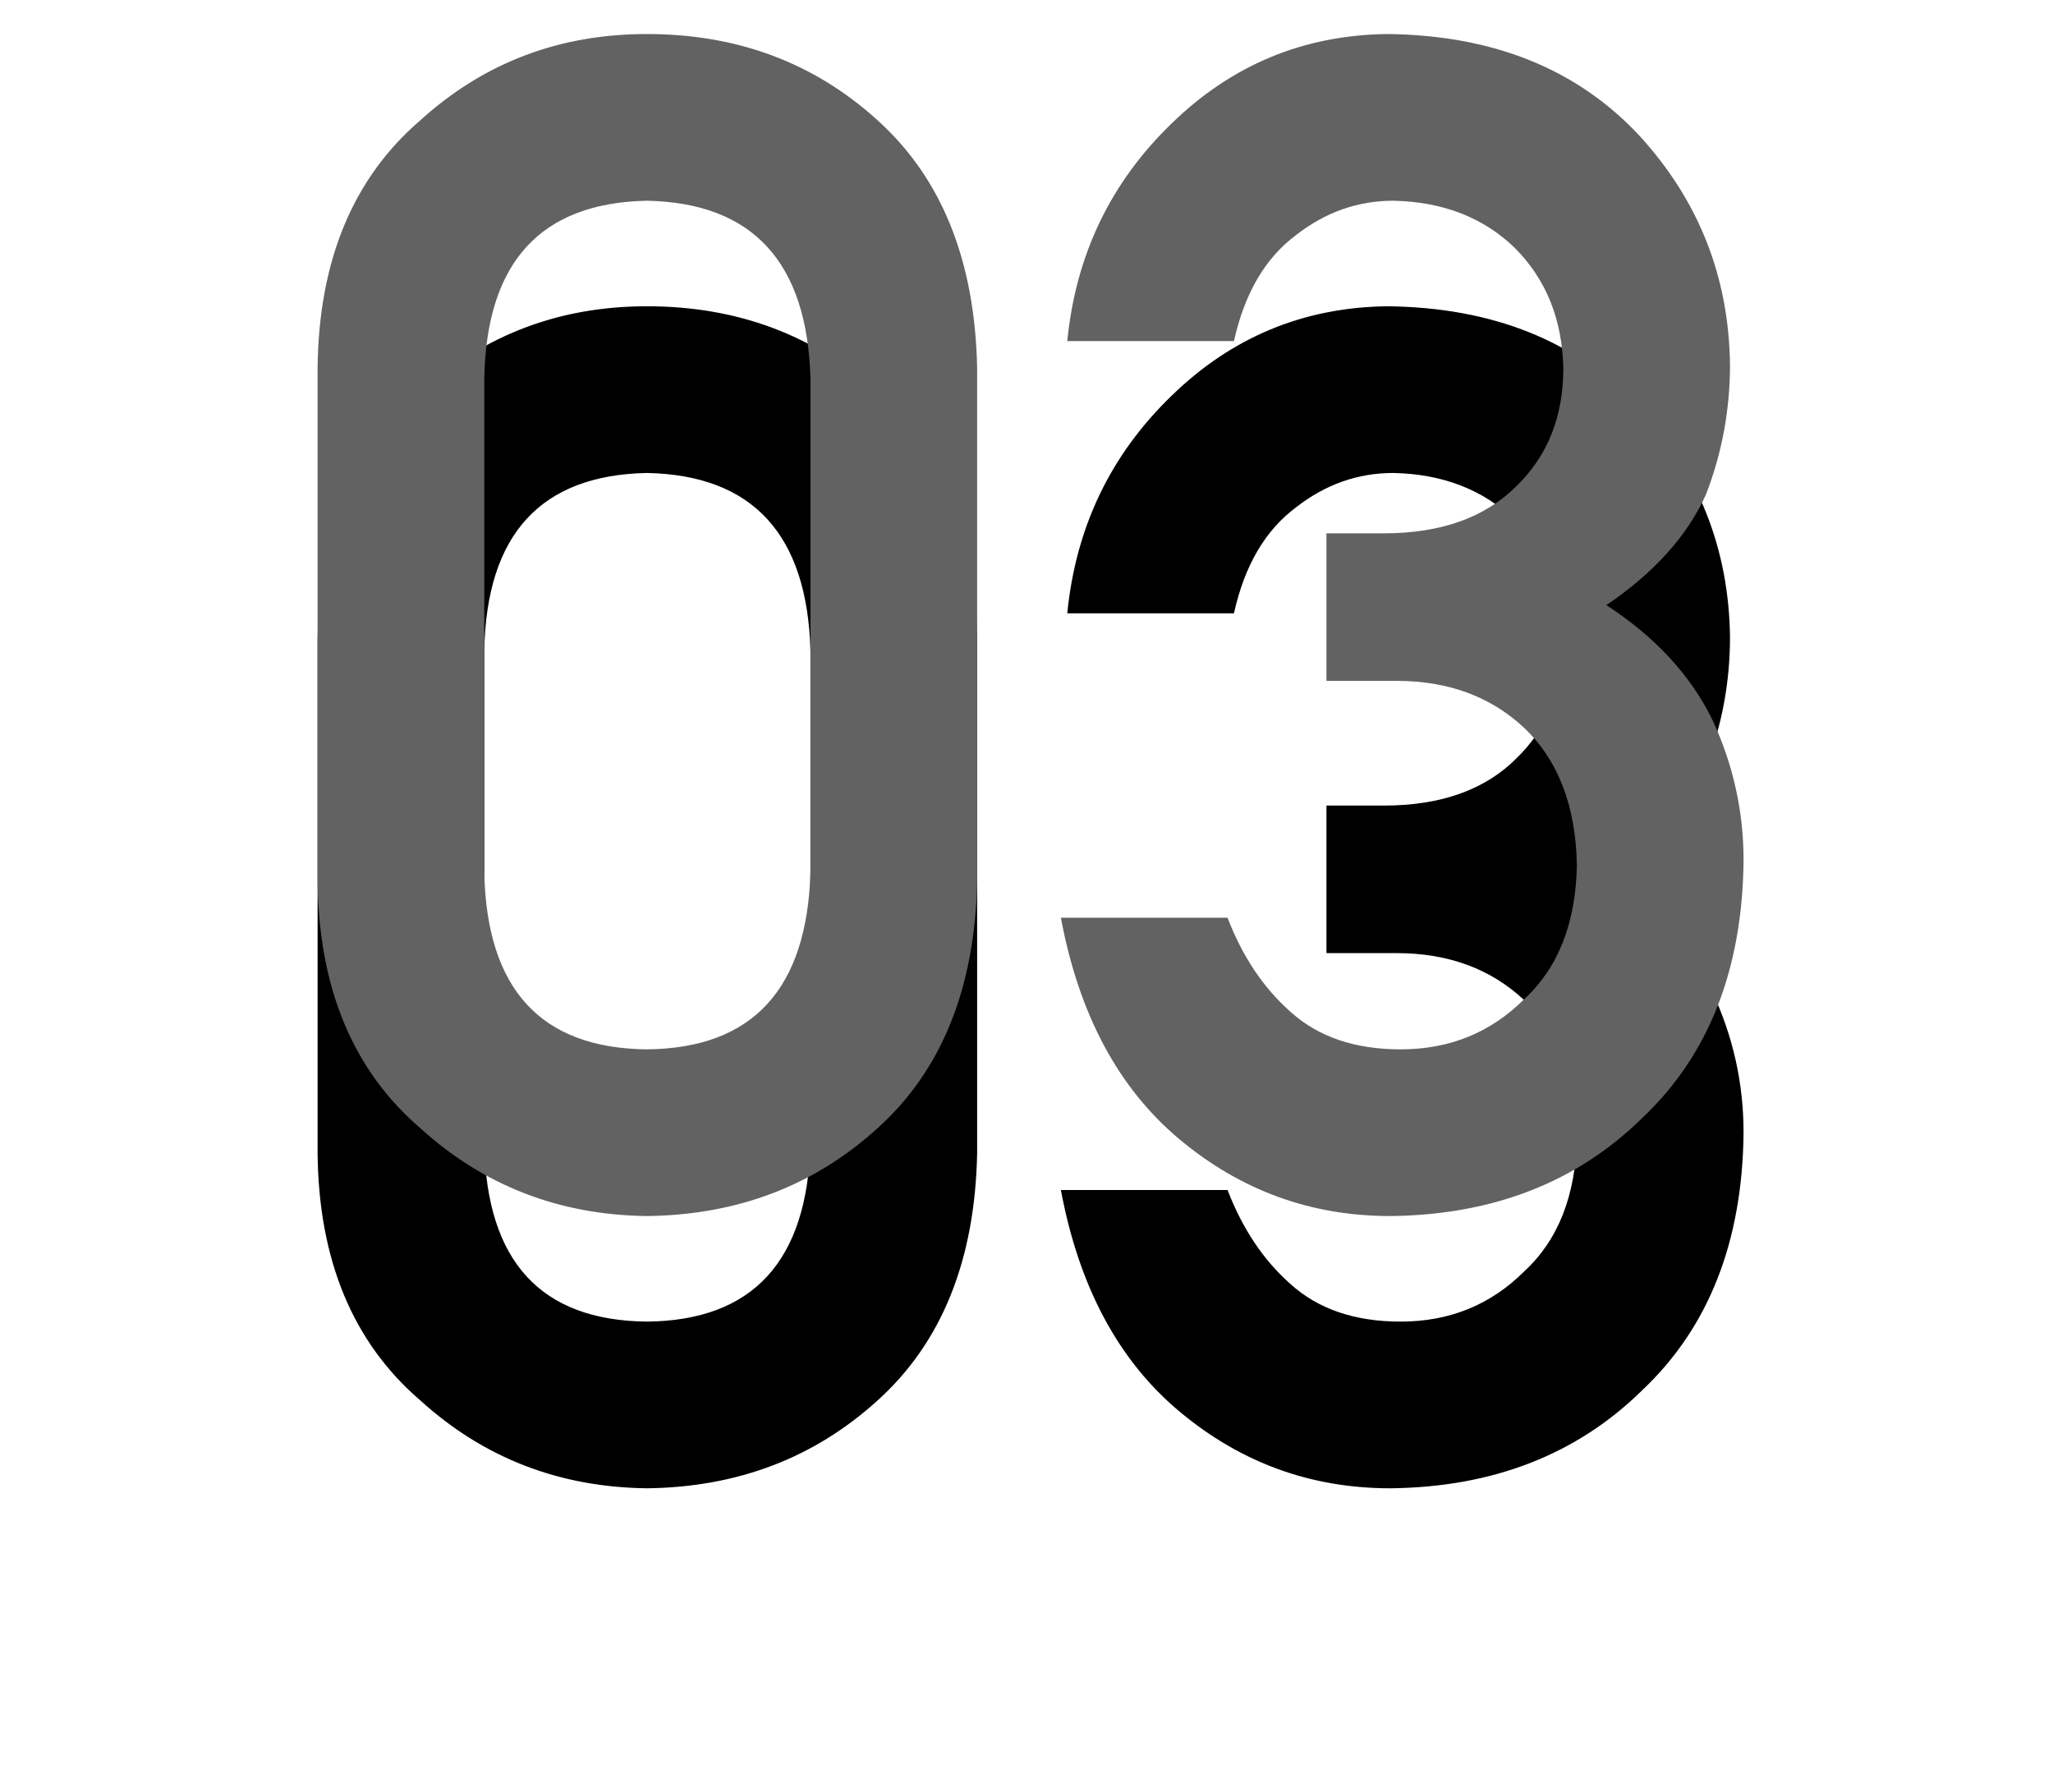 <?xml version="1.0" encoding="UTF-8"?>
<svg width="181px" height="158px" viewBox="0 0 181 158" version="1.1" xmlns="http://www.w3.org/2000/svg" xmlns:xlink="http://www.w3.org/1999/xlink">
    <!-- Generator: Sketch 41.2 (35397) - http://www.bohemiancoding.com/sketch -->
    <title>首页5-03</title>
    <desc>Created with Sketch.</desc>
    <defs>
        <path d="M71.453,76.828 C71.172,87.188 66.367,92.414 57.039,92.508 C47.664,92.414 42.883,87.188 42.695,76.828 L42.695,33.375 C42.883,23.109 47.664,17.883 57.039,17.695 C66.367,17.883 71.172,23.109 71.453,33.375 L71.453,76.828 Z M28,77.672 C28.094,87.094 31.117,94.359 37.07,99.469 C42.648,104.531 49.305,107.109 57.039,107.203 C65.008,107.109 71.781,104.531 77.359,99.469 C83.031,94.359 85.961,87.094 86.148,77.672 L86.148,32.461 C85.961,22.992 83.031,15.703 77.359,10.594 C71.781,5.531 65.008,3 57.039,3 C49.305,3 42.648,5.531 37.07,10.594 C31.117,15.703 28.094,22.992 28,32.461 L28,77.672 Z M116.945,60.023 L123.133,60.023 C127.68,60.023 131.43,61.406 134.383,64.172 C137.383,67.031 138.93,71.062 139.023,76.266 C138.93,81.375 137.383,85.312 134.383,88.078 C131.43,91.031 127.797,92.508 123.484,92.508 C119.453,92.508 116.219,91.406 113.781,89.203 C111.391,87.094 109.539,84.328 108.227,80.906 L93.531,80.906 C95.125,89.438 98.617,95.953 104.008,100.453 C109.398,104.953 115.586,107.203 122.57,107.203 C131.617,107.109 139.023,104.227 144.789,98.555 C150.648,93.023 153.625,85.453 153.719,75.844 C153.719,71.531 152.805,67.406 150.977,63.469 C149.055,59.531 145.938,56.156 141.625,53.344 C145.844,50.484 148.773,47.227 150.414,43.57 C151.82,39.914 152.523,36.117 152.523,32.18 C152.43,24.398 149.758,17.648 144.508,11.93 C139.023,6.07 131.617,3.094 122.289,3 C114.93,3.094 108.602,5.719 103.305,10.875 C97.914,16.078 94.844,22.477 94.094,30.07 L108.789,30.07 C109.727,25.852 111.555,22.734 114.273,20.719 C116.852,18.703 119.711,17.695 122.852,17.695 C127.211,17.789 130.773,19.172 133.539,21.844 C136.305,24.609 137.734,28.148 137.828,32.461 C137.828,36.727 136.445,40.195 133.68,42.867 C130.914,45.633 127.023,47.016 122.008,47.016 L116.945,47.016 L116.945,60.023 Z" id="path-1"></path>
        <filter x="-50%" y="-50%" width="200%" height="200%" filterUnits="objectBoundingBox" id="filter-2">
            <feOffset dx="0" dy="24" in="SourceAlpha" result="shadowOffsetOuter1"></feOffset>
            <feGaussianBlur stdDeviation="14" in="shadowOffsetOuter1" result="shadowBlurOuter1"></feGaussianBlur>
            <feColorMatrix values="0 0 0 0 0   0 0 0 0 0   0 0 0 0 0  0 0 0 0.24 0" type="matrix" in="shadowBlurOuter1"></feColorMatrix>
        </filter>
    </defs>
    <g id="首页" stroke="none" stroke-width="1" fill="none" fill-rule="evenodd">
        <g id="首页5-03">
            <use fill="black" fill-opacity="1" filter="url(#filter-2)" xlink:href="#path-1"></use>
            <use fill="#626262" fill-rule="evenodd" xlink:href="#path-1"></use>
        </g>
    </g>
</svg>